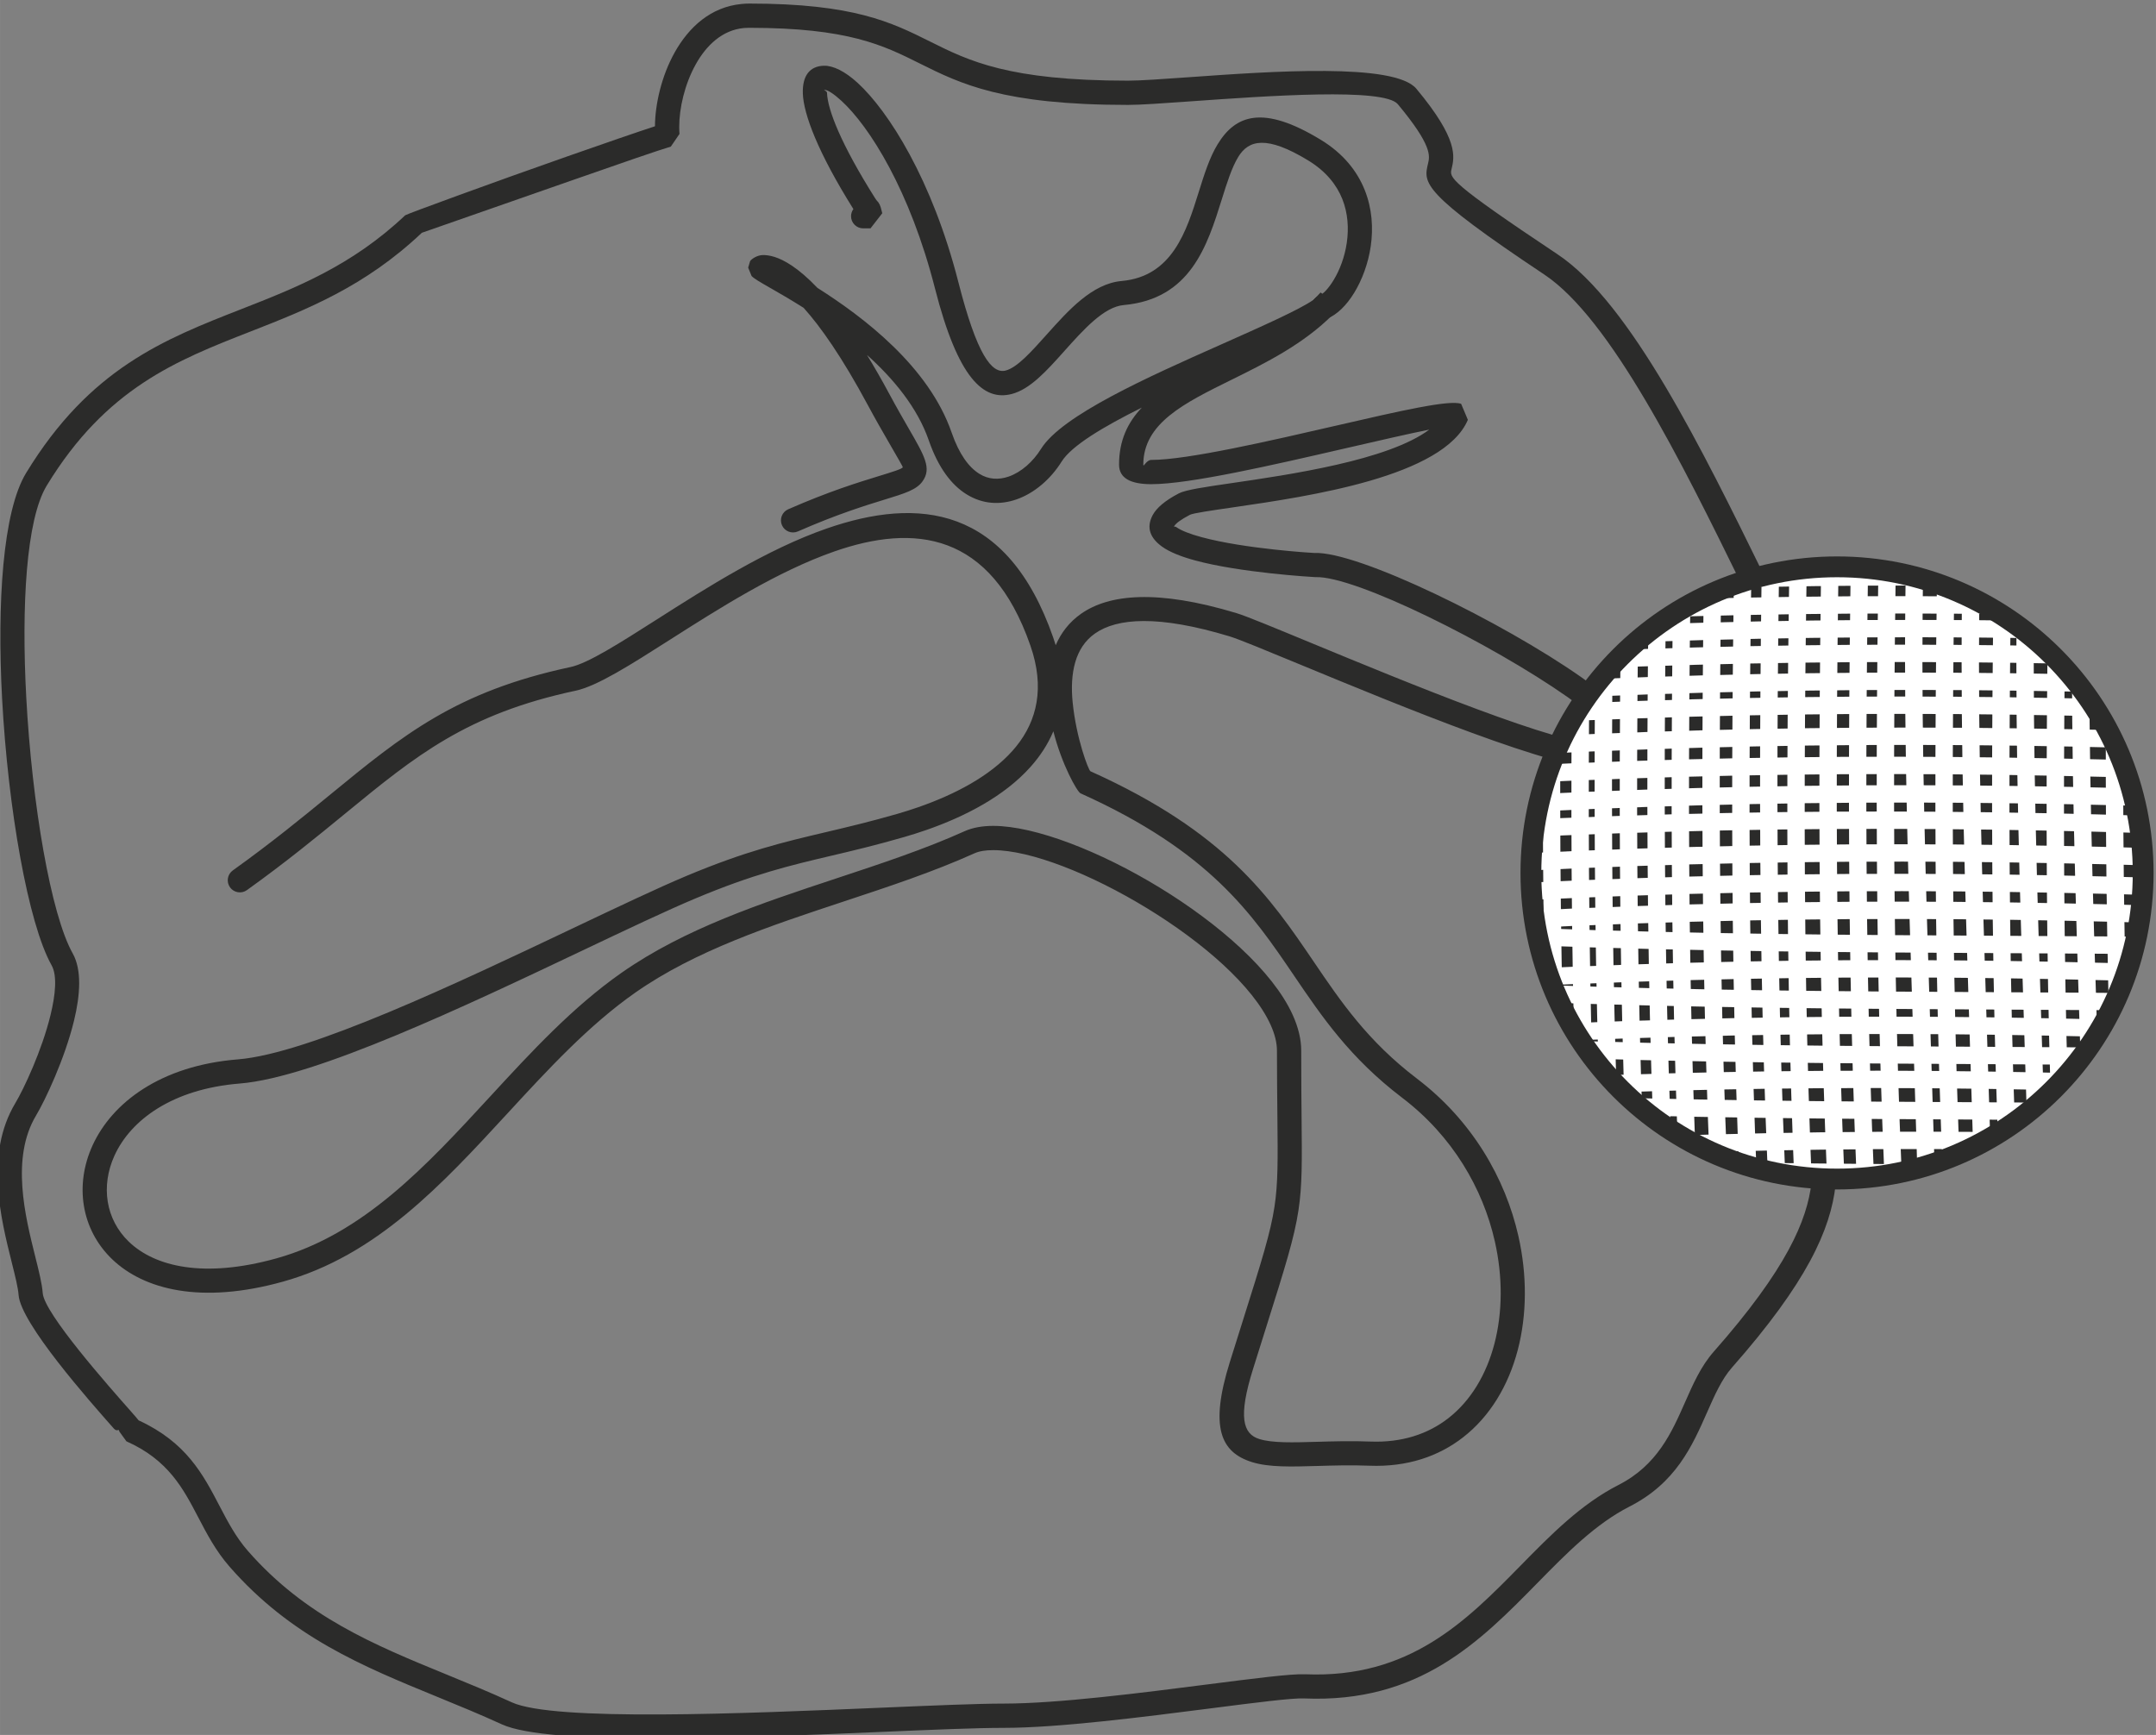 <?xml version="1.0" encoding="UTF-8"?> <!-- Creator: CorelDRAW --> <svg xmlns="http://www.w3.org/2000/svg" xmlns:xlink="http://www.w3.org/1999/xlink" xmlns:xodm="http://www.corel.com/coreldraw/odm/2003" xml:space="preserve" width="24.744mm" height="19.913mm" style="shape-rendering:geometricPrecision; text-rendering:geometricPrecision; image-rendering:optimizeQuality; fill-rule:evenodd; clip-rule:evenodd" viewBox="0 0 2474.42 1991.34"><rect x="0" y="0" width="2474.42" height="1991.34" fill="#808080" stroke="none"/> <defs> <style type="text/css"> <![CDATA[ .fil3 {fill:none} .fil1 {fill:#2B2B2A} .fil2 {fill:white;fill-rule:nonzero} .fil0 {fill:#2B2B2A;fill-rule:nonzero} ]]> </style> <clipPath id="id0"> <path d="M2108.36 650.61c194.05,0 351.35,157.3 351.35,351.35 0,194.05 -157.3,351.35 -351.35,351.35 -194.05,0 -351.35,-157.3 -351.35,-351.35 0,-194.05 157.3,-351.35 351.35,-351.35z"></path> </clipPath> </defs> <g id="Слой_x0020_1">  <g id="_140167442034048"> <path class="fil0" d="M283.38 1021.68c-6.24,4.47 -14.94,3.03 -19.41,-3.21 -4.47,-6.24 -3.03,-14.94 3.21,-19.41 44.71,-32 79.88,-60.84 111.61,-86.86 83.76,-68.69 144.45,-118.45 275.98,-146.57 20.11,-4.29 55.95,-27.15 99.16,-54.68 56.91,-36.27 126.19,-80.43 194.7,-104.26 105.33,-36.64 207.38,-26.52 260.13,125.09l2.87 8.8c6.06,-14.09 15.48,-26.59 29.29,-36.23 31.84,-22.22 86.83,-28.22 178.28,-0.58 10.89,3.29 42.53,16.37 84.19,33.6 109.62,45.32 290.62,120.15 334.53,116.68 0.43,-0.03 0.42,1.27 0.22,2.78l0.11 1.42 10.52 -12.76c3.36,-0.38 4.23,0.65 4.5,0.18 0.23,-0.4 -3.83,-3.1 -9.8,-9.39 -9.85,-10.4 -25.39,-22.88 -44.51,-36.28 -86.85,-60.88 -243.58,-139.32 -289.27,-137.57l-0.17 0c-4.09,-0.18 -86.14,-5.05 -138.1,-19.22 -15.54,-4.23 -28.92,-9.43 -37.74,-15.79 -13.53,-9.74 -18.52,-21.69 -10.71,-36.25 4.39,-8.13 13.91,-16.47 29.92,-24.84 7.85,-4.11 29.69,-7.3 59.49,-11.64 68.01,-9.9 181.02,-26.37 227.97,-61.57 -23.02,4.6 -58.56,12.8 -97.64,21.8 -81.24,18.72 -177.13,40.83 -221.4,40.83 -23.26,0 -36.98,-6.63 -36.98,-22.42 0,-27.7 9.92,-48.42 26.13,-65.48 -44.16,21.96 -80.64,43.73 -92.04,61.98 -12.56,20.12 -31.3,36.3 -51.87,43.42 -9.29,3.22 -18.95,4.64 -28.52,3.83 -9.75,-0.83 -19.51,-3.95 -28.85,-9.79 -16.98,-10.54 -32.28,-30.21 -43.18,-61.72 -13.07,-37.75 -40.5,-70.79 -70.97,-98.18 8.2,13.38 16.78,28.29 25.73,44.95 8.76,16.29 16.23,29.21 22.29,39.71 18.31,31.68 26.32,45.58 15.76,60.41 -6.92,9.72 -20.04,13.77 -43.33,20.92 -22.02,6.77 -54.6,16.79 -99.78,36.61 -7.02,3.05 -15.21,-0.16 -18.26,-7.18 -3.05,-7.02 0.16,-15.21 7.18,-18.26 46.57,-20.43 80.06,-30.73 102.7,-37.69 17.53,-5.38 27.41,-8.42 28.87,-10.48 0.23,-0.32 -5.07,-9.49 -17.16,-30.41 -6.27,-10.85 -13.99,-24.21 -22.73,-40.47 -30.21,-56.21 -54.81,-90.89 -74.01,-112.19 -15.46,-9.76 -29.13,-17.58 -39.15,-23.31 -10.52,-6.02 -17.53,-10.04 -20.55,-13.19l-3.92 -9.62 2.23 -7.53c1.2,-1.86 7.42,-6.81 14.78,-6.91 3.2,-0.04 7.81,0.42 13.5,2.23 10.58,3.37 27.09,12.43 48.97,35.45 53.63,33.97 127.9,90.58 154.05,166.12 8.59,24.82 19.72,39.75 31.63,47.18 5.3,3.38 10.89,5.15 16.48,5.63 5.77,0.48 11.61,-0.37 17.22,-2.31 14.42,-4.99 27.93,-16.9 37.29,-31.9 24.1,-38.57 122.79,-82.48 206,-119.46 47.76,-21.26 90.13,-40.1 106.36,-51.36 2.89,-2.78 5.71,-5.65 8.44,-8.61l22.34 16.19c-1.54,2.74 -4.15,5.63 -7.7,8.67 -34.36,34.6 -77.68,56 -117.5,75.65 -53.81,26.55 -100.59,49.64 -100.59,97.1 0,3.81 3.39,-5.42 9.14,-5.42 41.46,0 135.51,-21.68 215.2,-40.05 68.85,-15.86 127.47,-29.38 140.45,-24.3l7.71 18.32c-27.6,65.22 -181.98,87.73 -268.37,100.31 -27.17,3.95 -47.08,6.86 -50.59,8.7 -10.74,5.62 -16.49,10.02 -18.28,13.38 -0.32,0.65 1.21,-0.24 2.45,0.65 5.92,4.26 16.26,8.13 28.82,11.55 50.23,13.69 129.02,18.26 129.57,18.24l0.17 0c50.28,-2.15 216.13,79.29 306.4,142.57 20.72,14.52 37.72,28.21 48.75,39.86 14.91,15.73 20.6,30.23 13.82,42.23 -3.02,5.33 -8.1,9.29 -15.46,11.66 -3.55,6.43 -11.02,9.88 -21.85,10.74 -50.41,3.98 -235.29,-72.45 -347.25,-118.74 -40.52,-16.76 -71.29,-29.48 -81.69,-32.62 -82.02,-24.79 -129.04,-21.01 -154.36,-3.34 -11.79,8.23 -18.9,19.84 -22.72,32.96 -4.11,14.12 -4.58,30.17 -3,46.04 4.09,41.17 18.11,78.14 20.5,79.22 155.22,69.82 206.08,144.71 256.32,218.72 30.97,45.65 61.75,90.97 118.36,134.04 63.3,48.16 101.33,114.25 116.37,180.53 10.29,45.34 9.81,90.89 -0.69,130.94 -10.71,40.85 -31.86,76.19 -62.67,100.18 -28.24,21.99 -64.34,34.34 -107.61,32.64 -21.11,-0.83 -41.14,-0.24 -59.3,0.29 -30.45,0.89 -56.02,1.64 -75.37,-4.4 -36.13,-11.28 -48.85,-40.11 -25.56,-114.66l15.29 -48.68c21.36,-67.81 31.49,-99.96 36.03,-129.93 4.09,-27.05 3.83,-53.23 3.33,-102.93 -0.23,-23.41 -0.52,-51.37 -0.52,-76.06 0,-9.26 -2.55,-19.18 -7.18,-29.45 -20.33,-45.11 -78.24,-95.19 -142.17,-134.19 -64.02,-39.06 -133.26,-66.54 -176.29,-66.54 -8.72,0 -15.99,1.14 -21.4,3.58 -47.18,21.27 -98.14,38.14 -149.58,55.16 -84.8,28.06 -171.01,56.6 -239.77,104.77 -53.55,37.53 -100.16,88.11 -146.56,138.48 -75.5,81.96 -150.58,163.44 -258.06,193.35 -93.81,26.1 -159.49,9.09 -195.88,-25.83 -17.83,-17.12 -28.67,-38.52 -32.4,-61.35 -3.69,-22.59 -0.4,-46.6 9.94,-69.21 22.36,-48.93 77.9,-91.64 166.82,-98.79 81.4,-6.54 252.18,-87.65 385.02,-150.74 51.15,-24.29 96.82,-45.98 129.44,-59.68 68.32,-28.69 111.47,-38.86 160.23,-50.36 24.83,-5.86 51.16,-12.07 82.24,-21.05 7.86,-2.27 15.9,-4.82 23.96,-7.62 41.19,-14.33 81.8,-35.25 108.09,-64.69 25.05,-28.06 37.08,-64.62 23.46,-111.77l-2.91 -9.12c-45.56,-130.96 -133.77,-139.69 -224.79,-108.03 -65.57,22.81 -133.31,65.98 -188.94,101.44 -45.59,29.05 -83.41,53.16 -108.3,58.48 -124.99,26.72 -183.44,74.65 -264.12,140.81 -32.56,26.71 -68.66,56.3 -113.03,88.06zm925.56 -182.32c-6.29,15 -15.27,28.61 -26.27,40.93 -29.89,33.48 -74.63,56.77 -119.61,72.41 -8.4,2.92 -16.92,5.62 -25.38,8.06 -32.7,9.45 -58.92,15.64 -83.66,21.47 -47.39,11.17 -89.34,21.07 -155.77,48.96 -33.12,13.91 -78.03,35.24 -128.36,59.14 -134.86,64.05 -308.24,146.39 -394.68,153.34 -77.49,6.24 -125.18,41.89 -143.78,82.59 -8.01,17.51 -10.58,35.97 -7.76,53.23 2.78,17.01 10.89,32.99 24.24,45.81 29.98,28.77 86.32,42.16 169.24,19.09 99.77,-27.76 172.19,-106.36 245.02,-185.41 47.34,-51.39 94.89,-103 151.12,-142.4 72.34,-50.69 160.36,-79.82 246.95,-108.47 50.91,-16.85 101.35,-33.54 146.86,-54.06 9.22,-4.15 20.32,-6.1 32.82,-6.1 47.94,0 122.75,29.2 190.75,70.68 68.09,41.54 130.27,95.98 153.03,146.47 6.25,13.88 9.7,27.62 9.7,40.87 0,36.28 0.22,57.84 0.4,75.84 0.51,51.49 0.79,78.61 -3.55,107.29 -4.83,31.92 -15.18,64.76 -37.01,134.05l-15.29 48.68c-16.94,54.23 -11.68,73.96 7.3,79.88 15.07,4.7 38.48,4.02 66.35,3.2 18.66,-0.54 39.25,-1.15 61.14,-0.29 36.29,1.43 66.26,-8.71 89.47,-26.78 25.82,-20.1 43.67,-50.2 52.87,-85.28 9.41,-35.89 9.79,-76.9 0.49,-117.9 -13.69,-60.36 -48.4,-120.6 -106.17,-164.55 -60.03,-45.67 -92.13,-92.94 -124.44,-140.56 -48.01,-70.72 -96.6,-142.28 -244.8,-208.94 -4.01,-1.8 -21.63,-33.27 -31.22,-71.25zm629.2 17.47l-0.36 1.99 0.47 -0.57 -0.11 -1.42z"></path> <path class="fil0" d="M2079.02 1357.5c0.83,-7.62 7.71,-13.12 15.33,-12.29 7.62,0.83 13.12,7.71 12.29,15.33 -2.83,25.01 -10.91,53 -29.44,87.23 -18.03,33.31 -46.17,72.87 -89.47,121.94 -11.74,13.31 -19.89,31.77 -28.47,51.25 -17.07,38.71 -35.77,81.1 -89.03,108.25 -39.19,19.98 -71.92,53.3 -105.59,87.6 -66.13,67.35 -135.82,138.31 -267.92,132.66 -13.8,-0.59 -55.52,4.76 -106.83,11.35 -76.86,9.85 -174.87,22.43 -237.86,22.43 -31.43,0 -81.34,2.13 -139.42,4.6 -160.47,6.82 -382.36,16.27 -436.75,-8.68 -24.59,-11.27 -49.42,-21.46 -73.89,-31.48 -86.03,-35.25 -168.09,-68.88 -238.45,-149.37 -15.87,-18.16 -26.01,-37.56 -36.1,-56.89 -17.2,-32.94 -34.35,-65.75 -82.36,-87.09l-8.21 -11.36c-0.39,-4.04 -2.15,1.31 -6.31,-3.39 -28.28,-31.98 -106.81,-120.76 -109.22,-153.18 -0.62,-8.51 -3.92,-21.66 -7.8,-37.18 -12.65,-50.56 -31.13,-124.45 4.1,-183.14 9.57,-15.95 30.48,-60.32 40.37,-101.08 5.74,-23.67 7.77,-45.38 1.2,-57.08 -26.95,-47.93 -50.06,-180.32 -56.8,-306.25 -5.83,-109.1 0.67,-214.62 27.56,-258.79 73.08,-119.98 158.37,-153.38 247.01,-188.07 62.42,-24.43 126.63,-49.57 188.07,-107.7 1.29,-1.29 102.06,-38.17 186.23,-67.67 42.1,-14.76 80.46,-28.02 100.44,-34.51 0.11,-24.8 7.37,-57.53 22.67,-84.85 16.2,-28.94 41.41,-52.2 76.85,-55.54 3.12,-0.31 5.98,-0.46 8.56,-0.46 120.27,0 163.42,21.53 207.88,43.71 44.19,22.04 89.79,44.79 226.94,44.79 14.06,0 39.47,-1.81 70.02,-3.98 94.37,-6.72 235.89,-16.78 260.93,13.25 48.52,58.2 43.8,77.91 40.37,92.26 -2.33,9.73 -3.45,14.43 121.73,97.81 42.04,28 83.88,84.58 124.05,152.29 39.27,66.2 77.45,143.92 112.53,215.48 3.36,6.87 0.51,15.18 -6.36,18.54 -6.87,3.36 -15.18,0.51 -18.54,-6.36 -34.66,-70.7 -72.39,-147.51 -111.55,-213.52 -38.27,-64.51 -77.46,-117.97 -115.45,-143.27 -141.33,-94.14 -138.75,-104.97 -133.37,-127.39 2.07,-8.67 4.92,-20.58 -34.71,-68.12 -15.86,-19.03 -148.94,-9.56 -237.67,-3.25 -31.47,2.24 -57.65,4.1 -71.98,4.1 -143.66,0 -192.25,-24.24 -239.34,-47.73 -41.47,-20.69 -81.72,-40.77 -195.48,-40.77l-5.96 0.23c-24.77,2.32 -43.03,19.75 -55.21,41.51 -12.97,23.16 -19.07,50.93 -19.07,71.83 0,3.27 0.11,6.04 0.31,8.23l-9.95 14.57c-12.79,3.71 -58.25,19.39 -109.5,37.35l-176.26 61.56c-65.61,62.03 -132.26,88.14 -197.06,113.49 -84.2,32.96 -165.24,64.69 -233.43,176.65 -23.73,38.98 -29.12,138.55 -23.54,242.91 6.55,122.27 28.26,249.52 53.32,294.09 10.52,18.72 8.74,47.42 1.52,77.18 -10.61,43.71 -33.18,91.55 -43.53,108.8 -29.29,48.8 -12.46,116.12 -0.94,162.16 4.18,16.73 7.74,30.93 8.56,41.86 1.72,23.19 75.64,106.76 102.26,136.86 3.09,3.49 5.71,6.47 7.78,9.09 54.75,25.26 73.78,61.71 92.9,98.31 9.29,17.79 18.63,35.67 32.42,51.45 66.05,75.56 145.16,107.99 228.11,141.97 24.56,10.06 49.5,20.29 74.87,31.92 48.34,22.17 266.42,12.89 424.15,6.18 59.6,-2.54 110.78,-4.72 140.5,-4.72 62.15,0 158.69,-12.39 234.38,-22.09 52.67,-6.76 95.49,-12.25 111.45,-11.57 119.82,5.1 185.08,-61.34 247,-124.4 35.33,-35.99 69.68,-70.96 112.75,-92.92 44.44,-22.66 61.05,-60.31 76.21,-94.67 9.43,-21.4 18.39,-41.7 33.15,-58.43 41.67,-47.24 68.64,-85.08 85.77,-116.72 16.62,-30.71 23.82,-55.36 26.28,-77.11z"></path> <path class="fil0" d="M1523.76 365.43c-7.11,2.82 -15.17,-0.66 -17.99,-7.77 -2.82,-7.11 0.66,-15.17 7.77,-17.99 5.05,-2.01 11.21,-8.6 17.03,-18.16 7.01,-11.51 12.8,-26.63 15.16,-43.09 2.34,-16.26 1.32,-33.69 -5.15,-49.94 -6.53,-16.38 -18.83,-31.92 -39.13,-44.29 -47.86,-29.17 -68.45,-23.57 -80.34,-4.05 -7.43,12.2 -12.96,29.81 -18.8,48.47 -16.73,53.44 -35.91,114.67 -112.67,121.55 -22.72,2.03 -46.14,28.22 -67.92,52.57 -20.3,22.71 -39.44,44.11 -60.71,49.54 -32.21,8.22 -61.52,-17.65 -87.98,-121.3 -28.62,-112.15 -74.94,-185.63 -107.53,-215.43 -9.09,-8.25 -15.77,-12.45 -19.23,-12.36 -1.7,0.04 2.78,1.05 2.86,3.32 0.7,19.61 16.19,59.07 54.95,120.58 1.53,2.42 2.06,2.99 2.36,3.31 1.27,1.35 2.09,2.27 3.13,4.4 1.03,2.21 1.35,3.54 2.24,7.04l0.75 2.95 -13.48 17.34 -8.42 0c-7.68,0 -13.92,-6.24 -13.92,-13.92 0,-3.07 1,-5.91 2.69,-8.21 -40.76,-65.03 -57.18,-108.97 -58.02,-132.51 -0.75,-21.02 8.3,-31.58 24.1,-32.02 10.61,-0.3 24.17,6.33 38.67,19.57 35.57,32.55 85.7,111.13 115.81,229.1 21.17,82.92 38.17,105.27 54.18,101.18 13.18,-3.36 29.54,-21.65 46.89,-41.06 25.3,-28.29 52.5,-58.69 86.18,-61.71 58.18,-5.21 74.41,-57 88.55,-102.19 6.36,-20.32 12.39,-39.51 21.62,-54.67 20.49,-33.63 51.85,-45.81 118.5,-5.19 25.9,15.78 41.79,36.09 50.43,57.77 8.45,21.22 9.84,43.54 6.89,64.08 -2.92,20.35 -10.17,39.2 -18.96,53.63 -8.86,14.55 -19.88,25.22 -30.51,29.46z"></path> <path class="fil1" d="M2108.36 650.61c194.05,0 351.35,157.3 351.35,351.35 0,194.05 -157.3,351.35 -351.35,351.35 -194.05,0 -351.35,-157.3 -351.35,-351.35 0,-194.05 157.3,-351.35 351.35,-351.35z"></path> <g style="clip-path:url(#id0)"> <g> <path id="_1" class="fil2" d="M1749.31 258.24c-9.38,404.84 -15.22,720.92 -3.59,1042.67 11.63,321.53 40.76,648.93 101.26,1076.61l-19.76 2.74c-60.59,-428.27 -89.76,-756.31 -101.42,-1078.65 -11.64,-322.15 -5.8,-638.54 3.59,-1043.77l19.92 0.4z"></path> <path class="fil2" d="M3231.3 662.33c-404.41,-24.39 -720.17,-41.95 -1041.77,-42.22 -321.74,-0.27 -649.98,16.69 -1079.63,61.33l-2.04 -19.84c430.21,-44.69 759.1,-61.69 1081.67,-61.41 322.71,0.28 638.56,17.84 1042.95,42.22l-1.18 19.92z"></path> <path class="fil2" d="M2499.69 224.62c-41.33,327.23 -31.83,625.53 -21.12,962.56 10.53,330.88 22.25,699.07 -11.61,1168.56l-19.92 -1.4c33.81,-468.87 22.11,-836.32 11.61,-1166.54 -10.74,-337.82 -20.26,-636.81 21.28,-965.68l19.76 2.5z"></path> <path class="fil2" d="M3237.15 1413.44c-325.59,-53.44 -623.99,-55.01 -961.12,-56.77 -331.03,-1.73 -699.39,-3.66 -1167.32,-54.88l2.1 -19.84c467.26,51.15 834.91,53.08 1165.3,54.8 338.04,1.77 637.24,3.34 964.24,57.01l-3.2 19.68z"></path> <path class="fil2" d="M1833.47 259.33c-9.38,404.84 -15.22,720.92 -3.59,1042.66 11.63,321.54 40.76,648.94 101.26,1076.62l-19.76 2.74c-60.59,-428.27 -89.76,-756.31 -101.42,-1078.66 -11.64,-322.14 -5.8,-638.53 3.59,-1043.76l19.92 0.4z"></path> <path class="fil2" d="M3227.1 746.39c-404.41,-24.39 -720.18,-41.95 -1041.77,-42.22 -321.74,-0.27 -649.99,16.69 -1079.63,61.33l-2.04 -19.84c430.2,-44.69 759.1,-61.69 1081.67,-61.41 322.7,0.28 638.56,17.84 1042.95,42.22l-1.18 19.92z"></path> <path class="fil2" d="M1888.96 252.83c-9.38,404.84 -15.23,720.93 -3.59,1042.67 11.63,321.53 40.75,648.94 101.26,1076.61l-19.76 2.74c-60.6,-428.26 -89.76,-756.3 -101.42,-1078.65 -11.65,-322.14 -5.8,-638.54 3.59,-1043.77l19.92 0.4z"></path> <path class="fil2" d="M3231.54 802.08c-404.41,-24.39 -720.18,-41.94 -1041.78,-42.21 -321.74,-0.27 -649.98,16.69 -1079.63,61.33l-2.04 -19.84c430.21,-44.69 759.1,-61.69 1081.67,-61.41 322.71,0.28 638.57,17.83 1042.96,42.21l-1.18 19.92z"></path> <path class="fil2" d="M1948.51 252.83c-9.38,404.84 -15.22,720.92 -3.59,1042.67 11.63,321.53 40.76,648.94 101.27,1076.61l-19.76 2.74c-60.6,-428.27 -89.77,-756.31 -101.43,-1078.65 -11.64,-322.15 -5.8,-638.54 3.59,-1043.77l19.92 0.4z"></path> <path class="fil2" d="M3229.33 861.59c-404.41,-24.38 -720.18,-41.94 -1041.77,-42.21 -321.74,-0.27 -649.99,16.69 -1079.63,61.33l-2.04 -19.84c430.2,-44.69 759.1,-61.69 1081.67,-61.41 322.7,0.28 638.56,17.84 1042.95,42.21l-1.18 19.92z"></path> <path class="fil2" d="M2018 262.17c-9.39,404.84 -15.23,720.93 -3.59,1042.67 11.62,321.53 40.75,648.94 101.26,1076.61l-19.76 2.74c-60.6,-428.27 -89.77,-756.31 -101.42,-1078.65 -11.65,-322.14 -5.81,-638.54 3.59,-1043.77l19.92 0.4z"></path> <path class="fil2" d="M3217.42 930.68c-404.41,-24.38 -720.17,-41.94 -1041.77,-42.21 -321.74,-0.27 -649.98,16.69 -1079.63,61.33l-2.04 -19.84c430.21,-44.69 759.1,-61.69 1081.67,-61.41 322.71,0.28 638.56,17.84 1042.95,42.21l-1.18 19.92z"></path> <path class="fil2" d="M2081.29 271.58c-9.38,404.84 -15.22,720.92 -3.59,1042.67 11.63,321.53 40.76,648.93 101.26,1076.61l-19.76 2.74c-60.59,-428.27 -89.76,-756.31 -101.42,-1078.65 -11.64,-322.15 -5.8,-638.54 3.59,-1043.77l19.92 0.4z"></path> <path class="fil2" d="M3205.68 993.59c-404.41,-24.39 -720.18,-41.95 -1041.78,-42.22 -321.73,-0.27 -649.98,16.69 -1079.62,61.33l-2.04 -19.84c430.2,-44.69 759.1,-61.69 1081.66,-61.41 322.71,0.28 638.57,17.84 1042.96,42.22l-1.18 19.92z"></path> <path class="fil2" d="M2152.04 249.76c-9.39,404.84 -15.23,720.93 -3.59,1042.66 11.62,321.54 40.75,648.95 101.26,1076.62l-19.76 2.74c-60.6,-428.27 -89.77,-756.31 -101.42,-1078.66 -11.65,-322.13 -5.81,-638.53 3.59,-1043.76l19.92 0.4z"></path> <path class="fil2" d="M3224.87 1065.09c-404.41,-24.39 -720.18,-41.95 -1041.78,-42.22 -321.74,-0.27 -649.98,16.69 -1079.63,61.33l-2.04 -19.84c430.21,-44.69 759.1,-61.69 1081.67,-61.41 322.71,0.28 638.57,17.84 1042.96,42.22l-1.18 19.92z"></path> <path class="fil2" d="M2183.88 246.56c-9.39,404.84 -15.23,720.93 -3.59,1042.67 11.62,321.53 40.75,648.94 101.26,1076.61l-19.76 2.74c-60.6,-428.27 -89.77,-756.31 -101.42,-1078.65 -11.65,-322.14 -5.81,-638.54 3.59,-1043.77l19.92 0.4z"></path> <path class="fil2" d="M3226.88 1097.03c-404.41,-24.39 -720.17,-41.95 -1041.77,-42.22 -321.74,-0.27 -649.98,16.69 -1079.63,61.33l-2.04 -19.84c430.21,-44.69 759.1,-61.69 1081.67,-61.41 322.71,0.28 638.56,17.84 1042.95,42.22l-1.18 19.92z"></path> <path class="fil2" d="M2251.23 251.49c-9.39,404.84 -15.23,720.93 -3.59,1042.67 11.62,321.53 40.75,648.94 101.26,1076.61l-19.76 2.74c-60.6,-428.27 -89.77,-756.31 -101.42,-1078.65 -11.65,-322.14 -5.81,-638.54 3.59,-1043.77l19.92 0.4z"></path> <path class="fil2" d="M3219.46 1164.15c-404.41,-24.39 -720.17,-41.95 -1041.77,-42.22 -321.74,-0.27 -649.98,16.69 -1079.63,61.33l-2.04 -19.84c430.21,-44.69 759.1,-61.69 1081.67,-61.41 322.71,0.28 638.56,17.84 1042.95,42.22l-1.18 19.92z"></path> <path class="fil2" d="M2316.29 255.05c-9.39,404.84 -15.23,720.93 -3.59,1042.67 11.62,321.53 40.75,648.94 101.26,1076.61l-19.76 2.74c-60.6,-428.27 -89.77,-756.31 -101.42,-1078.65 -11.65,-322.14 -5.81,-638.54 3.59,-1043.77l19.92 0.4z"></path> <path class="fil2" d="M3213.5 1229.03c-404.41,-24.39 -720.18,-41.94 -1041.78,-42.21 -321.74,-0.27 -649.98,16.69 -1079.63,61.33l-2.04 -19.84c430.21,-44.69 759.1,-61.69 1081.67,-61.41 322.71,0.28 638.57,17.83 1042.96,42.21l-1.18 19.92z"></path> <path class="fil2" d="M2378.88 269.04c-9.38,404.84 -15.22,720.92 -3.59,1042.66 11.63,321.54 40.76,648.94 101.26,1076.62l-19.76 2.74c-60.59,-428.27 -89.76,-756.31 -101.42,-1078.66 -11.64,-322.14 -5.8,-638.53 3.59,-1043.76l19.92 0.4z"></path> <path class="fil2" d="M3197.2 1291.07c-404.41,-24.39 -720.17,-41.95 -1041.77,-42.22 -321.74,-0.27 -649.98,16.69 -1079.63,61.33l-2.04 -19.84c430.21,-44.69 759.1,-61.69 1081.67,-61.41 322.71,0.28 638.56,17.84 1042.95,42.22l-1.18 19.92z"></path> <path class="fil2" d="M2446.79 211.03c-9.39,404.84 -15.23,720.93 -3.59,1042.66 11.62,321.54 40.75,648.95 101.26,1076.62l-19.76 2.74c-60.6,-428.27 -89.77,-756.31 -101.42,-1078.66 -11.65,-322.13 -5.81,-638.53 3.59,-1043.76l19.92 0.4z"></path> <path class="fil2" d="M3252.66 1361.07c-404.41,-24.38 -720.18,-41.94 -1041.78,-42.21 -321.74,-0.27 -649.98,16.69 -1079.63,61.33l-2.04 -19.84c430.21,-44.69 759.1,-61.69 1081.67,-61.41 322.71,0.28 638.57,17.84 1042.96,42.21l-1.18 19.92z"></path> <path class="fil2" d="M2516.41 217.86c-9.38,404.84 -15.22,720.92 -3.59,1042.66 11.63,321.54 40.76,648.94 101.26,1076.62l-19.76 2.74c-60.59,-428.27 -89.76,-756.31 -101.42,-1078.66 -11.64,-322.14 -5.8,-638.53 3.59,-1043.76l19.92 0.4z"></path> <path class="fil2" d="M3243.25 1430.4c-404.41,-24.39 -720.17,-41.95 -1041.77,-42.22 -321.74,-0.27 -649.98,16.69 -1079.63,61.33l-2.04 -19.84c430.21,-44.69 759.1,-61.69 1081.67,-61.41 322.71,0.28 638.56,17.84 1042.95,42.22l-1.18 19.92z"></path> <path class="fil2" d="M2428.29 231.11c-41.33,327.24 -31.84,625.56 -21.12,962.6 10.52,330.87 22.24,699.03 -11.62,1168.52l-19.92 -1.4c33.81,-468.86 22.11,-836.29 11.62,-1166.5 -10.75,-337.83 -20.26,-636.84 21.28,-965.72l19.76 2.5z"></path> <path class="fil2" d="M3233.31 1341.84c-325.59,-53.44 -623.99,-55.01 -961.12,-56.76 -331.03,-1.73 -699.39,-3.66 -1167.32,-54.88l2.1 -19.84c467.26,51.15 834.91,53.08 1165.3,54.8 338.05,1.76 637.25,3.33 964.24,57l-3.2 19.68z"></path> <path class="fil2" d="M2364.46 227.84c-41.33,327.24 -31.84,625.55 -21.12,962.59 10.53,330.87 22.24,699.06 -11.61,1168.53l-19.92 -1.4c33.8,-468.85 22.11,-836.3 11.61,-1166.51 -10.75,-337.83 -20.26,-636.83 21.28,-965.71l19.76 2.5z"></path> <path class="fil2" d="M3238.94 1278.18c-325.59,-53.44 -623.99,-55.01 -961.12,-56.76 -331.03,-1.73 -699.39,-3.66 -1167.32,-54.88l2.1 -19.84c467.26,51.15 834.91,53.08 1165.3,54.8 338.05,1.76 637.25,3.33 964.24,57l-3.2 19.68z"></path> <path class="fil2" d="M2301.6 224.55c-41.33,327.24 -31.84,625.55 -21.12,962.59 10.52,330.87 22.24,699.03 -11.62,1168.52l-19.92 -1.4c33.81,-468.86 22.11,-836.29 11.62,-1166.5 -10.75,-337.83 -20.26,-636.83 21.28,-965.71l19.76 2.5z"></path> <path class="fil2" d="M3244.56 1215.48c-325.6,-53.44 -624,-55.01 -961.15,-56.77 -331.02,-1.72 -699.37,-3.66 -1167.29,-54.87l2.1 -19.84c467.26,51.14 834.89,53.08 1165.27,54.79 338.06,1.77 637.26,3.34 964.27,57.01l-3.2 19.68z"></path> <path class="fil2" d="M2236.68 221.25c-41.33,327.24 -31.84,625.55 -21.12,962.59 10.52,330.87 22.24,699.04 -11.62,1168.53l-19.92 -1.4c33.81,-468.86 22.11,-836.3 11.62,-1166.51 -10.75,-337.83 -20.26,-636.83 21.28,-965.71l19.76 2.5z"></path> <path class="fil2" d="M3250.26 1150.73c-325.6,-53.44 -624,-55.01 -961.15,-56.77 -331.02,-1.73 -699.37,-3.66 -1167.29,-54.88l2.1 -19.84c467.25,51.15 834.89,53.08 1165.27,54.8 338.06,1.77 637.26,3.34 964.27,57.01l-3.2 19.68z"></path> <path class="fil2" d="M2118.11 250.22c-9.39,404.84 -15.23,720.93 -3.59,1042.67 11.62,321.53 40.75,648.94 101.26,1076.61l-19.76 2.74c-60.6,-428.27 -89.77,-756.31 -101.42,-1078.65 -11.65,-322.14 -5.81,-638.54 3.59,-1043.77l19.92 0.4z"></path> <path class="fil2" d="M3225.66 1031.17c-404.41,-24.39 -720.18,-41.95 -1041.78,-42.22 -321.74,-0.27 -649.98,16.69 -1079.63,61.33l-2.04 -19.84c430.21,-44.69 759.1,-61.69 1081.67,-61.41 322.71,0.28 638.57,17.84 1042.96,42.22l-1.18 19.92z"></path> <path class="fil2" d="M2050.01 242.54c-9.39,404.84 -15.23,720.93 -3.59,1042.67 11.62,321.53 40.75,648.94 101.26,1076.61l-19.76 2.74c-60.6,-428.27 -89.77,-756.31 -101.42,-1078.65 -11.65,-322.14 -5.81,-638.54 3.59,-1043.77l19.92 0.4z"></path> <path class="fil2" d="M3235.86 963.4c-404.41,-24.39 -720.18,-41.95 -1041.78,-42.22 -321.74,-0.27 -649.98,16.69 -1079.63,61.33l-2.04 -19.84c430.21,-44.69 759.1,-61.69 1081.67,-61.41 322.71,0.28 638.57,17.84 1042.96,42.22l-1.18 19.92z"></path> <path class="fil2" d="M1983.78 242.54c-9.38,404.84 -15.22,720.92 -3.59,1042.67 11.63,321.53 40.76,648.94 101.27,1076.61l-19.76 2.74c-60.6,-428.27 -89.77,-756.31 -101.43,-1078.65 -11.64,-322.15 -5.8,-638.54 3.59,-1043.77l19.92 0.4z"></path> <path class="fil2" d="M3238.31 897.22c-404.41,-24.39 -720.18,-41.94 -1041.78,-42.21 -321.74,-0.27 -649.98,16.69 -1079.63,61.33l-2.04 -19.84c430.21,-44.69 759.1,-61.69 1081.67,-61.41 322.71,0.28 638.57,17.83 1042.96,42.21l-1.18 19.92z"></path> <path class="fil2" d="M1920.65 242.54c-9.39,404.84 -15.23,720.93 -3.59,1042.67 11.62,321.53 40.75,648.94 101.26,1076.61l-19.76 2.74c-60.6,-428.27 -89.77,-756.31 -101.42,-1078.65 -11.65,-322.14 -5.81,-638.54 3.59,-1043.77l19.92 0.4z"></path> <path class="fil2" d="M3240.64 834.13c-404.41,-24.39 -720.17,-41.95 -1041.77,-42.22 -321.74,-0.27 -649.98,16.69 -1079.63,61.33l-2.04 -19.84c430.21,-44.69 759.1,-61.69 1081.67,-61.41 322.71,0.28 638.56,17.84 1042.95,42.22l-1.18 19.92z"></path> <path class="fil2" d="M1860.12 242.54c-9.39,404.84 -15.23,720.93 -3.59,1042.67 11.62,321.53 40.75,648.94 101.26,1076.61l-19.76 2.74c-60.6,-428.27 -89.77,-756.31 -101.42,-1078.65 -11.65,-322.14 -5.81,-638.54 3.59,-1043.77l19.92 0.4z"></path> <path class="fil2" d="M3242.89 773.64c-404.41,-24.39 -720.18,-41.94 -1041.78,-42.21 -321.74,-0.27 -649.98,16.69 -1079.63,61.33l-2.04 -19.84c430.21,-44.69 759.1,-61.69 1081.67,-61.41 322.71,0.28 638.57,17.83 1042.96,42.21l-1.18 19.92z"></path> <path class="fil2" d="M1800.69 242.54c-9.39,404.84 -15.23,720.93 -3.59,1042.67 11.62,321.53 40.75,648.94 101.26,1076.61l-19.76 2.74c-60.6,-428.27 -89.77,-756.31 -101.42,-1078.65 -11.65,-322.14 -5.81,-638.54 3.59,-1043.77l19.92 0.4z"></path> <path class="fil2" d="M3245.09 714.25c-404.41,-24.39 -720.18,-41.94 -1041.78,-42.21 -321.74,-0.27 -649.98,16.69 -1079.63,61.33l-2.04 -19.84c430.21,-44.69 759.1,-61.69 1081.67,-61.41 322.71,0.28 638.57,17.83 1042.96,42.21l-1.18 19.92z"></path> <path class="fil2" d="M1777.87 252.83c-9.39,404.84 -15.23,720.93 -3.59,1042.67 11.62,321.53 40.75,648.94 101.26,1076.61l-19.76 2.74c-60.6,-428.27 -89.77,-756.31 -101.42,-1078.65 -11.65,-322.14 -5.81,-638.54 3.59,-1043.77l19.92 0.4z"></path> <path class="fil2" d="M3235.65 691.06c-404.41,-24.38 -720.18,-41.94 -1041.78,-42.21 -321.74,-0.27 -649.98,16.69 -1079.63,61.33l-2.04 -19.84c430.21,-44.69 759.1,-61.69 1081.67,-61.41 322.71,0.28 638.57,17.84 1042.96,42.21l-1.18 19.92z"></path> </g> </g> <path class="fil3" d="M2108.36 650.61c194.05,0 351.35,157.3 351.35,351.35 0,194.05 -157.3,351.35 -351.35,351.35 -194.05,0 -351.35,-157.3 -351.35,-351.35 0,-194.05 157.3,-351.35 351.35,-351.35z"></path> <path class="fil0" d="M2108.36 638.66c100.33,0 191.16,40.68 256.89,106.41 65.75,65.74 106.41,156.58 106.41,256.89 0,100.33 -40.66,191.15 -106.41,256.89 -65.74,65.75 -156.56,106.41 -256.89,106.41 -100.31,0 -191.15,-40.66 -256.89,-106.41 -65.73,-65.73 -106.41,-156.56 -106.41,-256.89 0,-100.32 40.68,-191.16 106.41,-256.89 65.73,-65.73 156.57,-106.41 256.89,-106.41zm239.99 123.31c-61.41,-61.41 -146.27,-99.41 -239.99,-99.41 -93.72,0 -178.58,38 -239.99,99.41 -61.41,61.41 -99.41,146.27 -99.41,239.99 0,93.72 38,178.58 99.41,239.99 61.41,61.42 146.27,99.41 239.99,99.41 93.72,0 178.58,-37.99 239.99,-99.41 61.42,-61.41 99.41,-146.27 99.41,-239.99 0,-93.72 -37.99,-178.58 -99.41,-239.99z"></path> </g> </g> </svg> 
